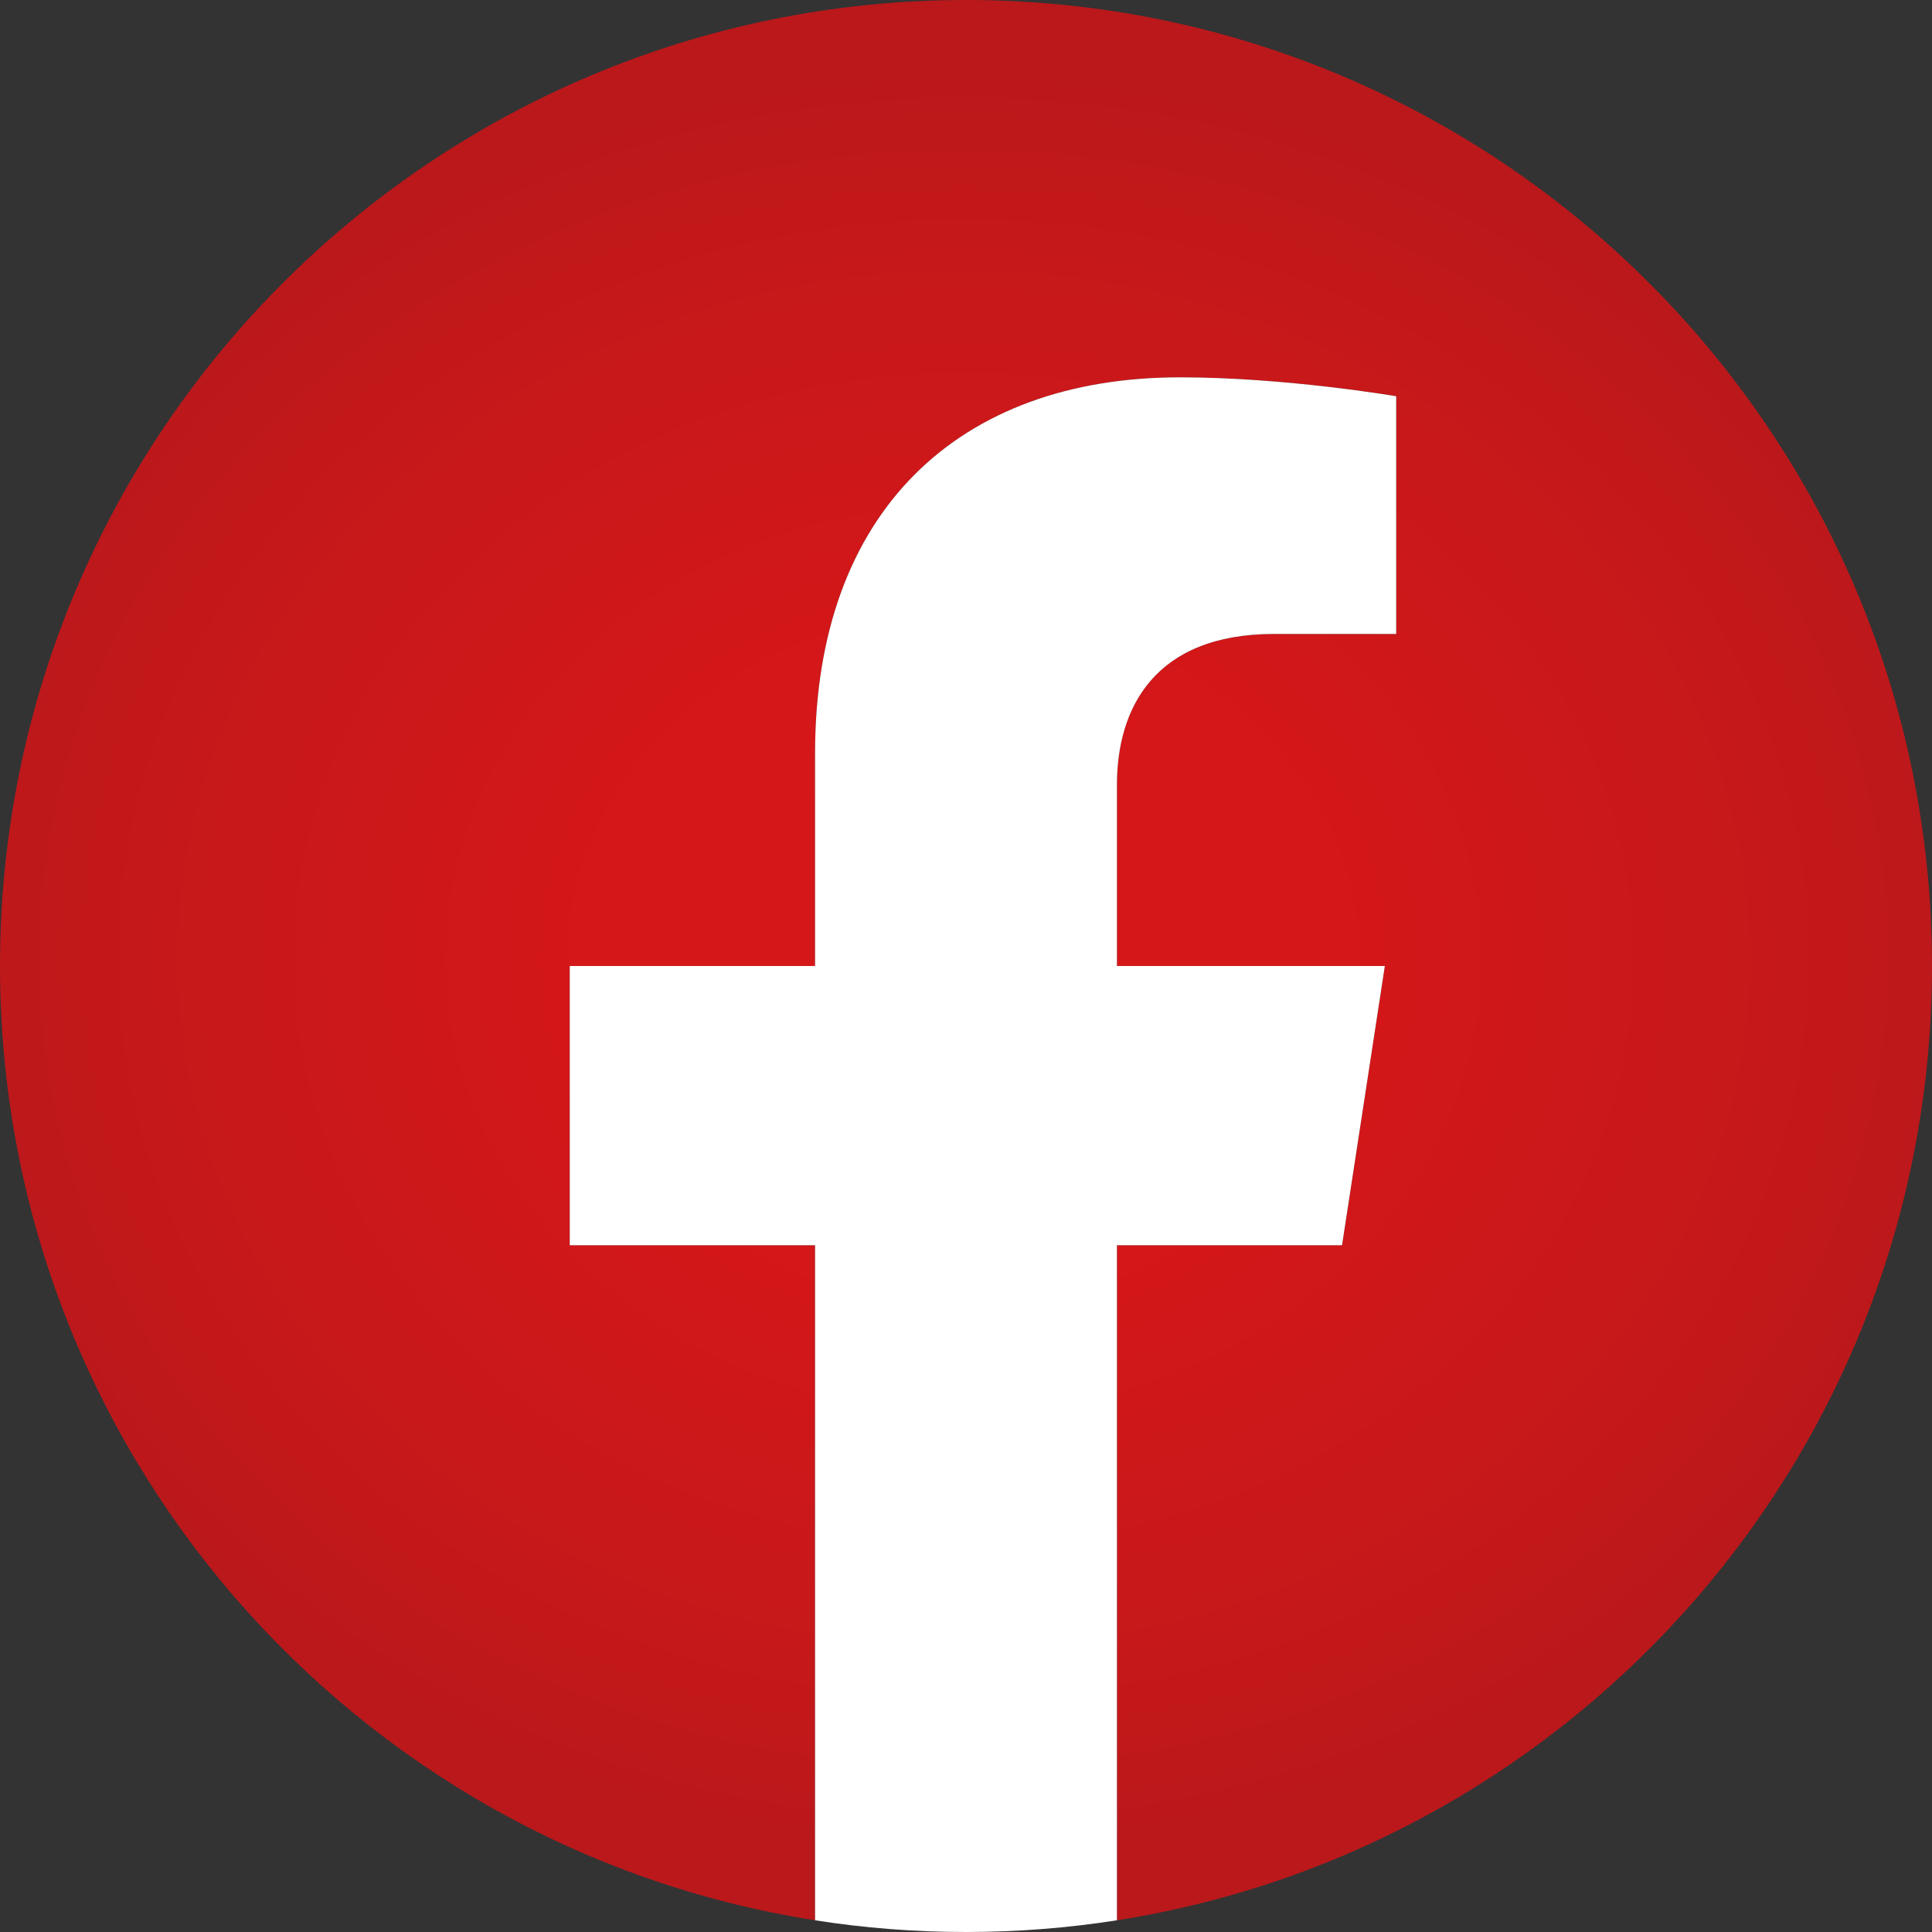 <svg width="33" height="33" viewBox="0 0 33 33" fill="none" xmlns="http://www.w3.org/2000/svg">
<rect x="0" y="0" width="33" height="33" fill="#333333" stroke="none"/>
<path d="M33 16.5C33 7.386 25.614 0 16.5 0C7.386 0 0 7.386 0 16.5C0 24.737 6.033 31.563 13.922 32.8V21.27H9.732V16.5H13.922V12.865C13.922 8.73 16.384 6.445 20.154 6.445C21.959 6.445 23.848 6.768 23.848 6.768V10.828H21.766C19.716 10.828 19.078 12.101 19.078 13.406V16.5H23.654L22.923 21.27H19.078V32.8C26.967 31.563 33 24.737 33 16.5Z" fill="url(#paint0_radial_506_14691)"/>
<path d="M22.923 21.27L23.654 16.5H19.078V13.406C19.078 12.101 19.716 10.828 21.766 10.828H23.848V6.768C23.848 6.768 21.959 6.445 20.154 6.445C16.384 6.445 13.922 8.73 13.922 12.865V16.5H9.732V21.27H13.922V32.8C14.763 32.932 15.623 33 16.5 33C17.377 33 18.237 32.932 19.078 32.8V21.27H22.923Z" fill="white"/>
<defs>
<radialGradient id="paint0_radial_506_14691" cx="0" cy="0" r="1" gradientUnits="userSpaceOnUse" gradientTransform="translate(16.458 16.375) scale(17.569 15.473)">
<stop stop-color="#D81719"/>
<stop offset="0.369" stop-color="#D41719"/>
<stop offset="0.751" stop-color="#C7181A"/>
<stop offset="1" stop-color="#BA181B"/>
</radialGradient>
</defs>
</svg>
